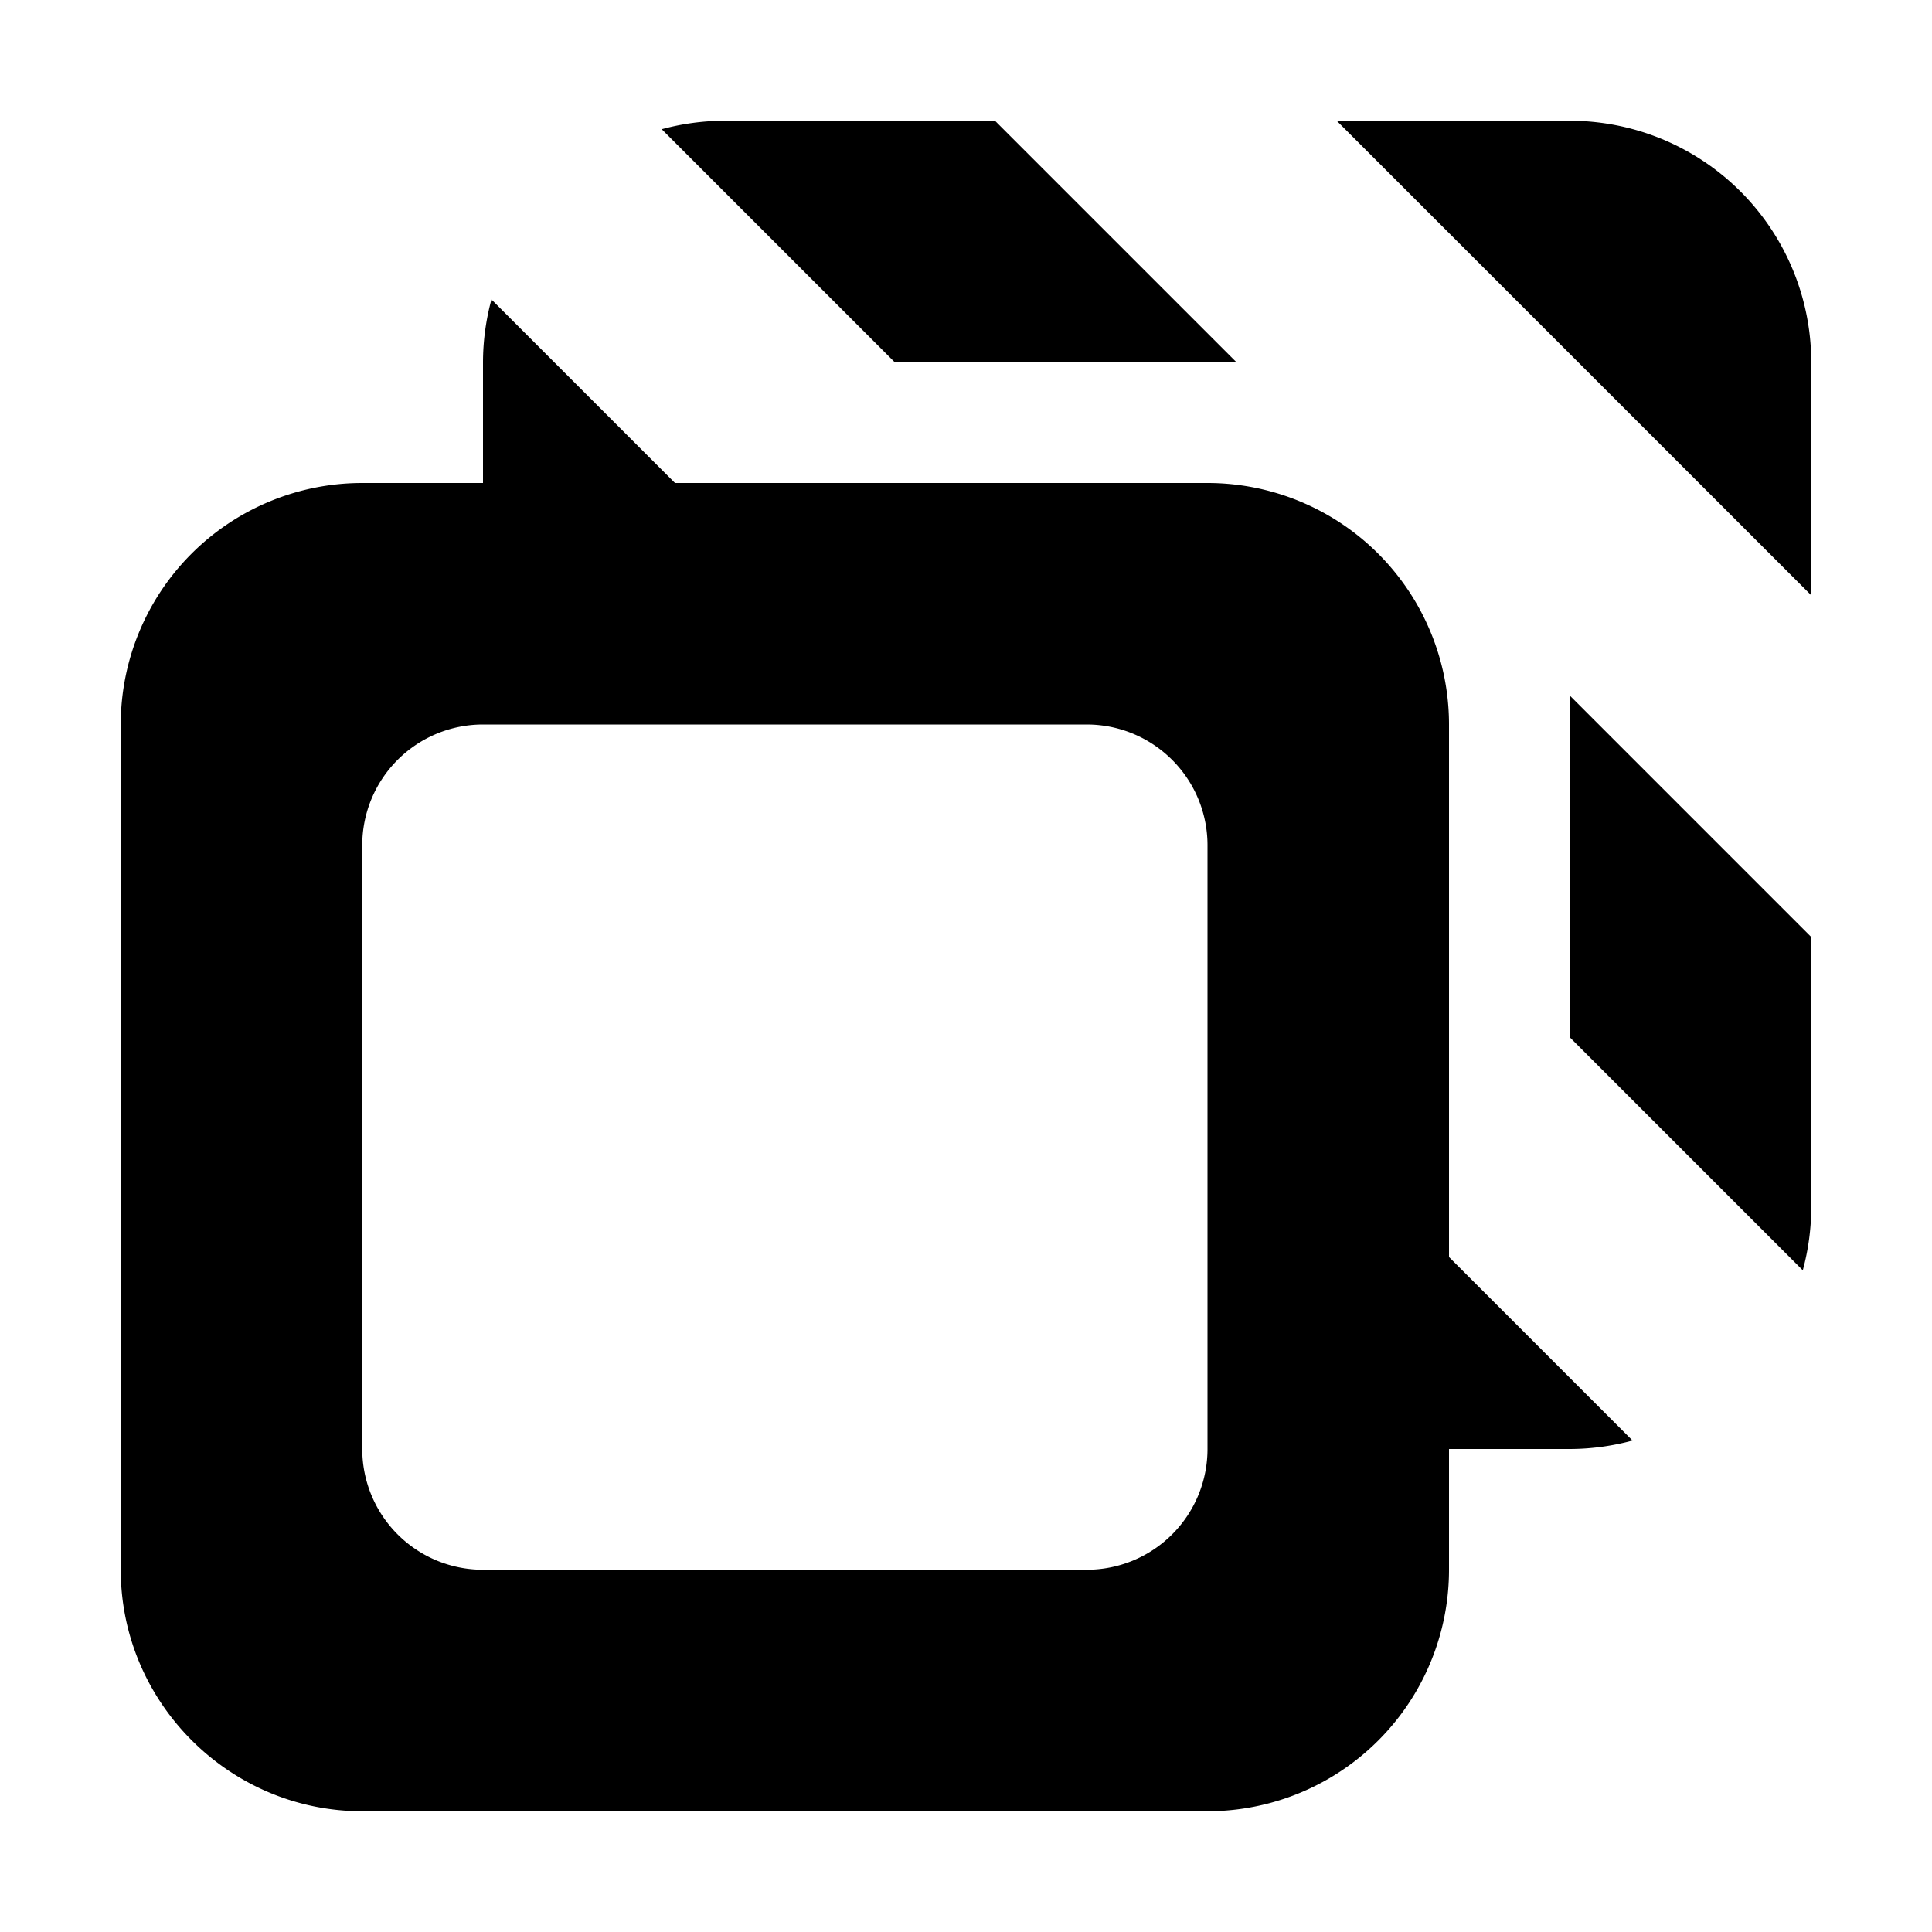<svg id="icon_dedup_tabs" viewBox="0 0 16 16" xmlns="http://www.w3.org/2000/svg"><path fill-rule="evenodd" clip-rule="evenodd" d="M3 4a2 2 0 00-2 2v7c0 1.1.9 2 2 2h7a2 2 0 002-2V6a2 2 0 00-2-2H3zm1 9a1 1 0 01-1-1V7a1 1 0 011-1h5a1 1 0 011 1v5a1 1 0 01-1 1H4z"/><path d="M8.24 1H6a2 2 0 00-.52.07L7.41 3h2.83l-2-2zM13 5.76v2.83l1.93 1.93A2 2 0 0015 10V7.76l-2-2zM15 4.93V3a2 2 0 00-2-2h-1.93L15 4.93zM13.52 11.93L12 10.41V12h1a2 2 0 00.52-.07zM5.59 4L4.07 2.48A2 2 0 004 3v1h1.59z"/></svg>